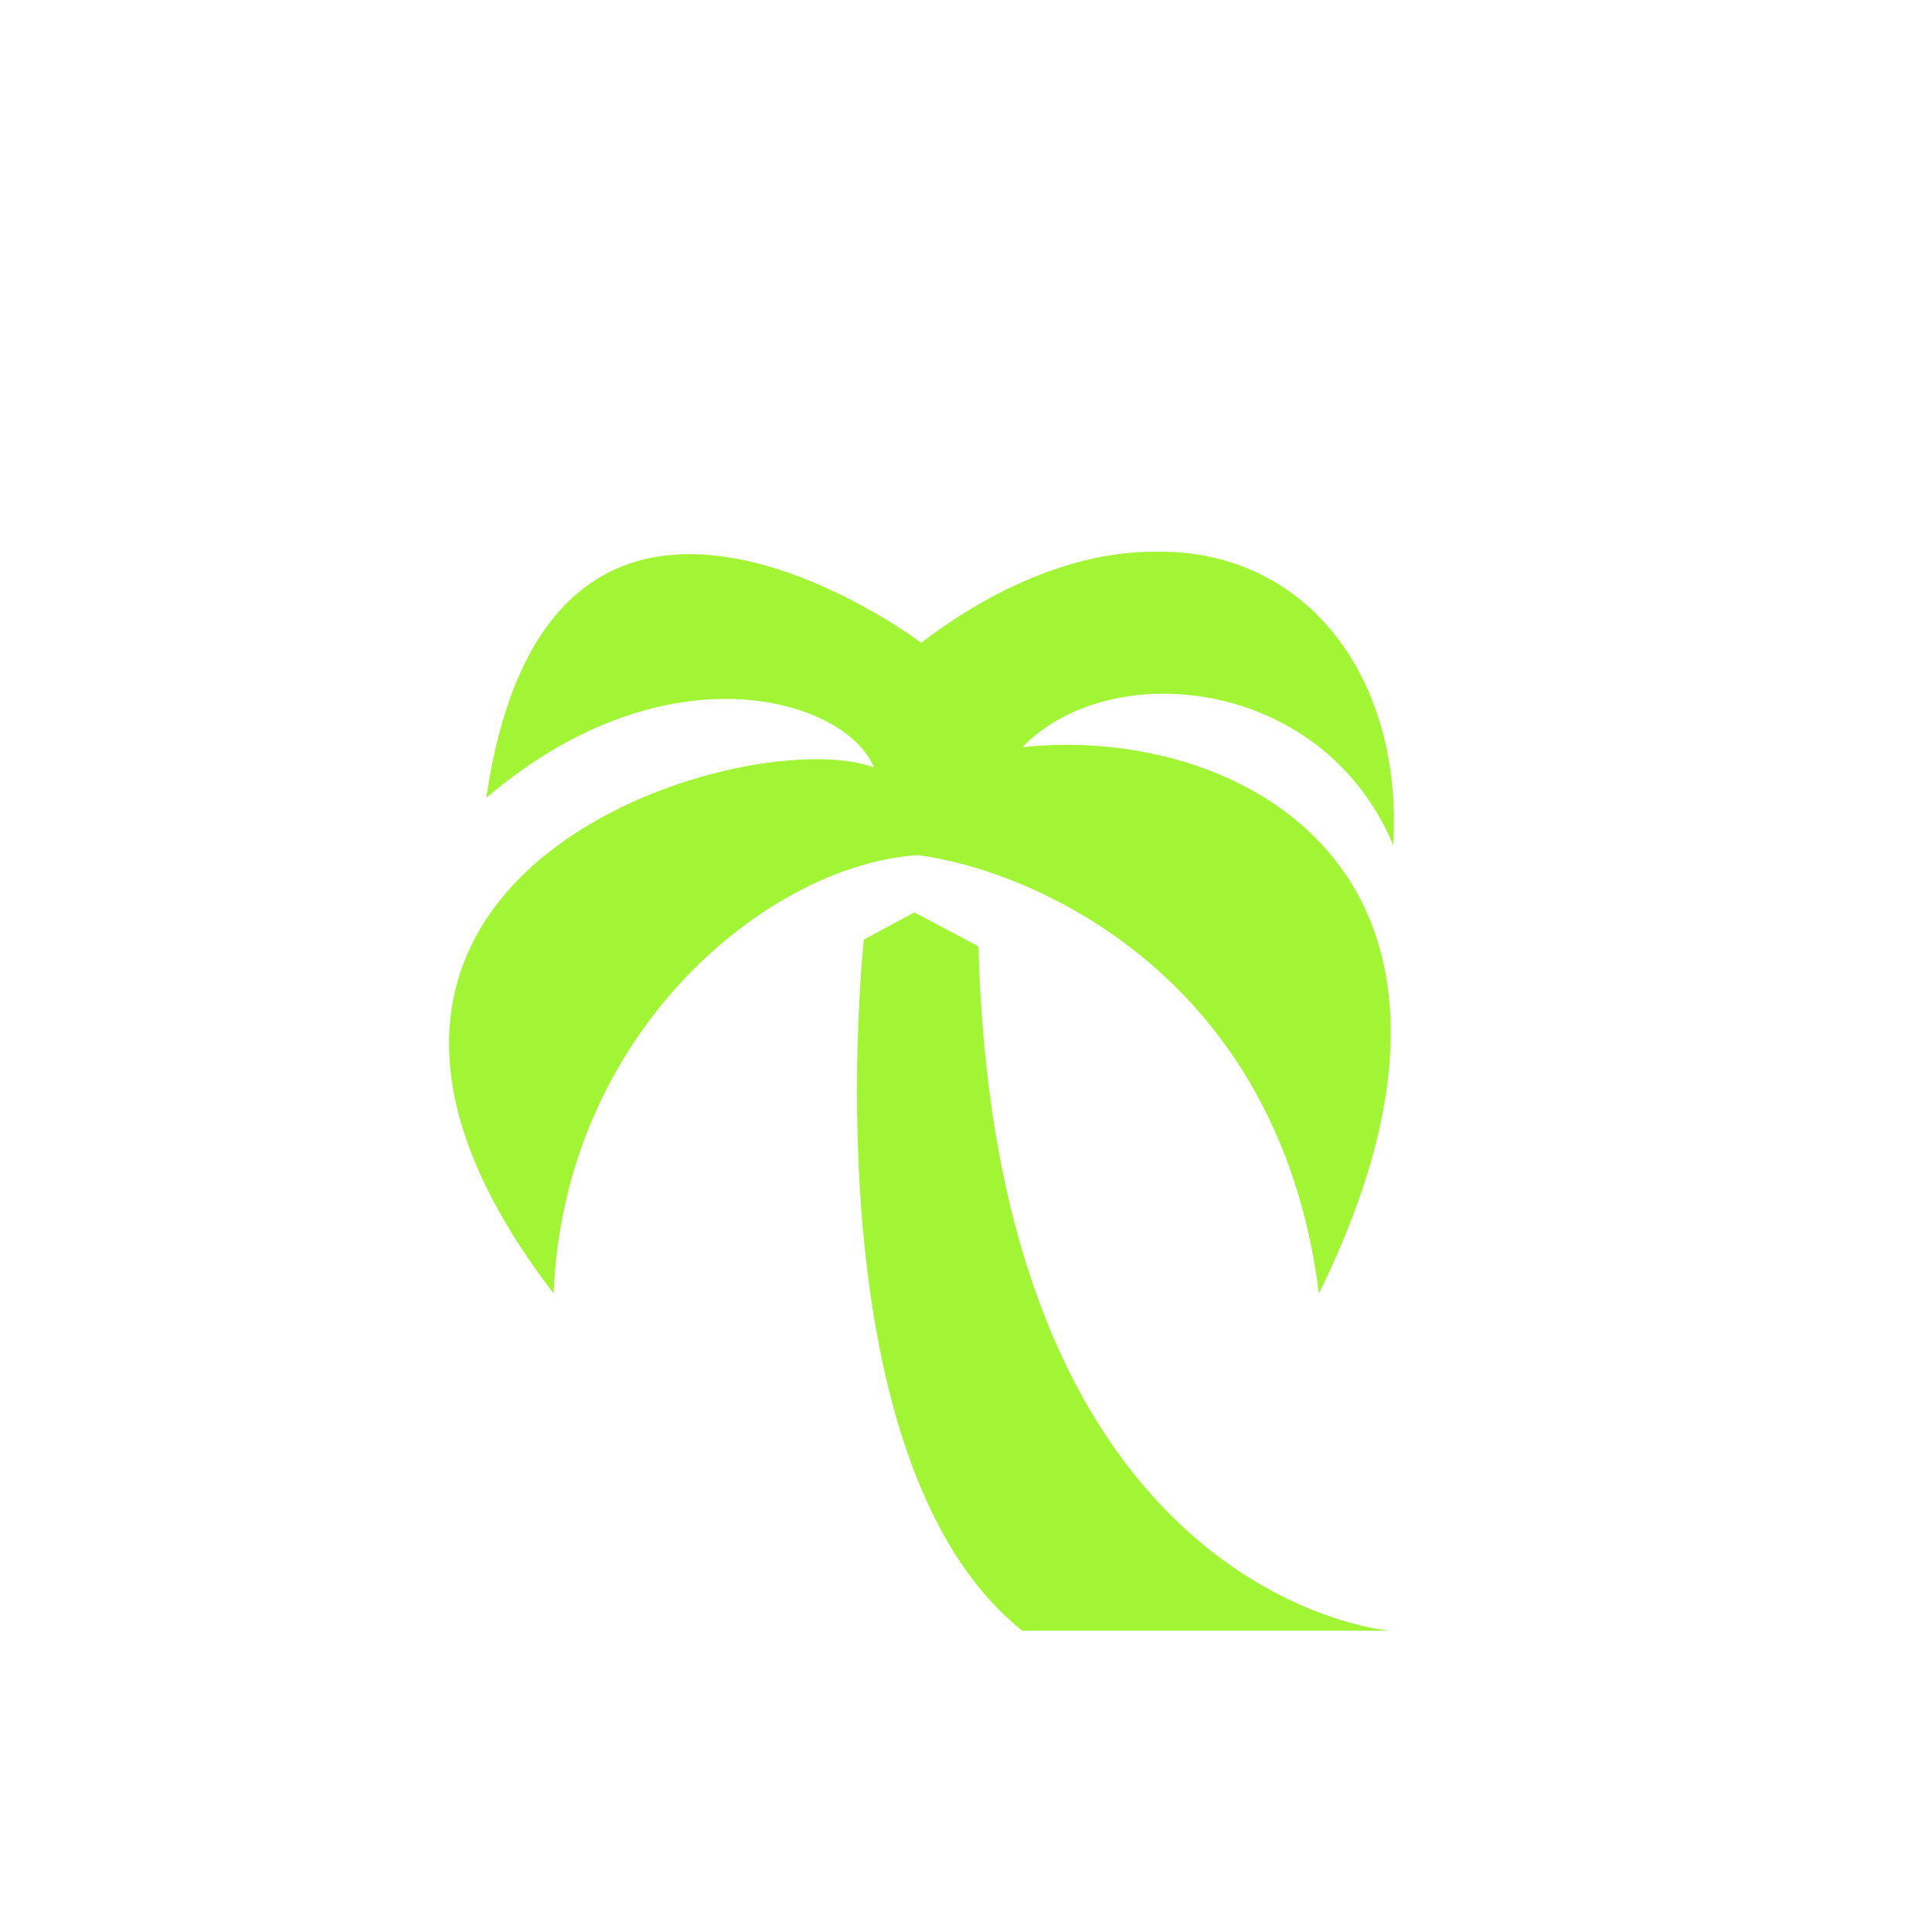 <?xml version="1.0" encoding="UTF-8" standalone="no"?>
<svg xmlns="http://www.w3.org/2000/svg" height="456" width="456" viewBox="0 0 456 456">
    <path d="M215.83,215.36l15.12,8c4,154.37,97.09,161.53,97.09,161.53H241.3c-50.93-40.58-37.4-163.12-37.4-163.12ZM274,130.2c34.86.17,57.18,30.08,54.83,69.24-16.71-39.78-66.84-44.55-87.53-23.07,50.13-5.57,119.35,28.64,70,128.91-9.55-76.39-69.23-100.27-94.69-103.45-35.81,2.39-83.55,42.18-85.94,103.45C54.3,205.81,176.85,170,206.29,181.15c-6.37-15.92-48.54-29.44-91.51,7.16,15.11-102.65,102.64-36.6,102.64-36.6,19.9-15.12,39-21.49,54.91-21.49Z" fill="#a1f534" />
</svg>